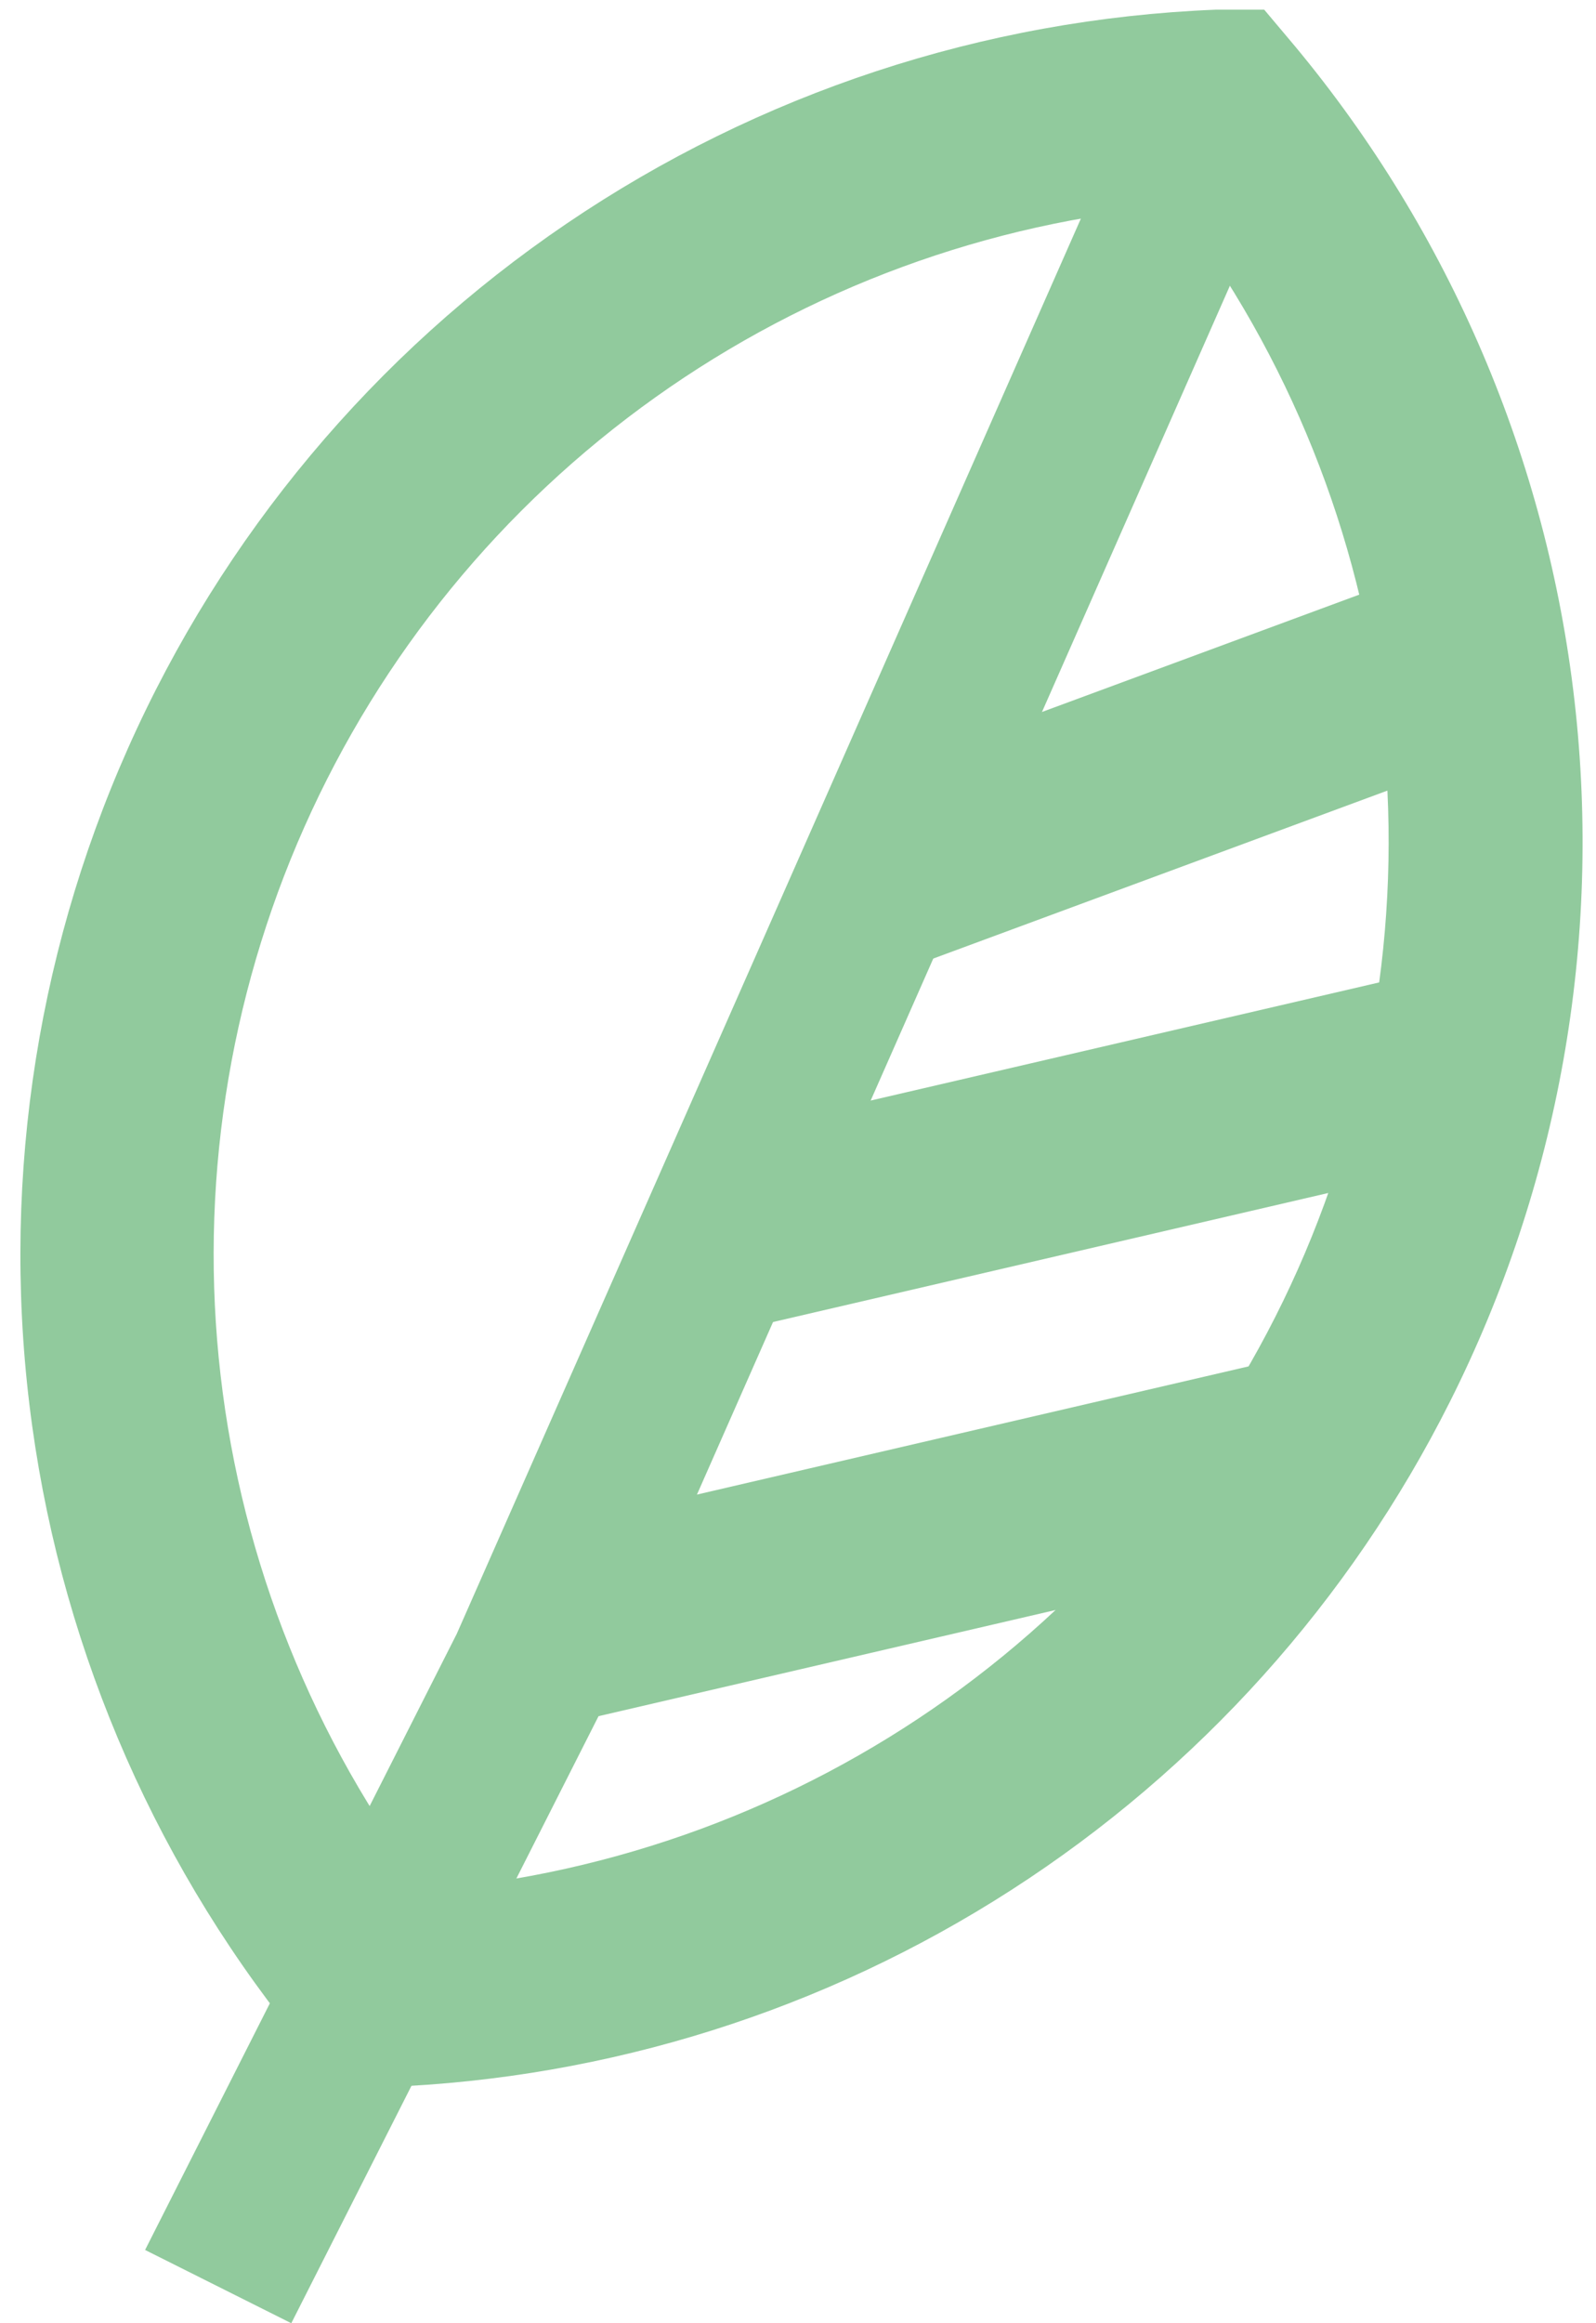 <svg width="33" height="48" viewBox="0 0 33 48" fill="none" xmlns="http://www.w3.org/2000/svg">
<path d="M7 43.15L6.37 42.39C3.299 38.696 1.323 34.216 0.665 29.458C0.006 24.699 0.692 19.852 2.645 15.463C4.598 11.073 7.739 7.318 11.714 4.621C15.69 1.924 20.34 0.392 25.14 0.2H26.14L26.78 0.96C29.98 4.809 31.988 9.509 32.556 14.483C33.125 19.456 32.229 24.488 29.98 28.96V28.96C27.915 33.072 24.785 36.556 20.915 39.046C17.045 41.537 12.578 42.944 7.98 43.12L7 43.15ZM24.3 4.26C20.426 4.592 16.711 5.958 13.544 8.214C10.377 10.47 7.873 13.534 6.293 17.087C4.713 20.64 4.115 24.552 4.561 28.415C5.007 32.278 6.482 35.951 8.83 39.05C12.704 38.718 16.419 37.352 19.586 35.096C22.753 32.84 25.257 29.776 26.837 26.223C28.417 22.669 29.015 18.758 28.569 14.895C28.123 11.032 26.648 7.359 24.3 4.26V4.26Z" fill="#91CA9D"/>
<path d="M6.023 48L3 46.486L9.445 33.755L23.901 1L27 2.346L12.493 35.226L6.023 48Z" fill="#91CA9D"/>
<path d="M29.678 20.028L14.054 23.655L14.959 27.552L30.583 23.924L29.678 20.028Z" fill="#91CA9D"/>
<path d="M26.685 28.029L11.061 31.657L11.965 35.553L27.59 31.926L26.685 28.029Z" fill="#91CA9D"/>
<path d="M29.319 11.837L17.894 16.059L19.28 19.811L30.705 15.589L29.319 11.837Z" fill="#91CA9D"/>
</svg>

